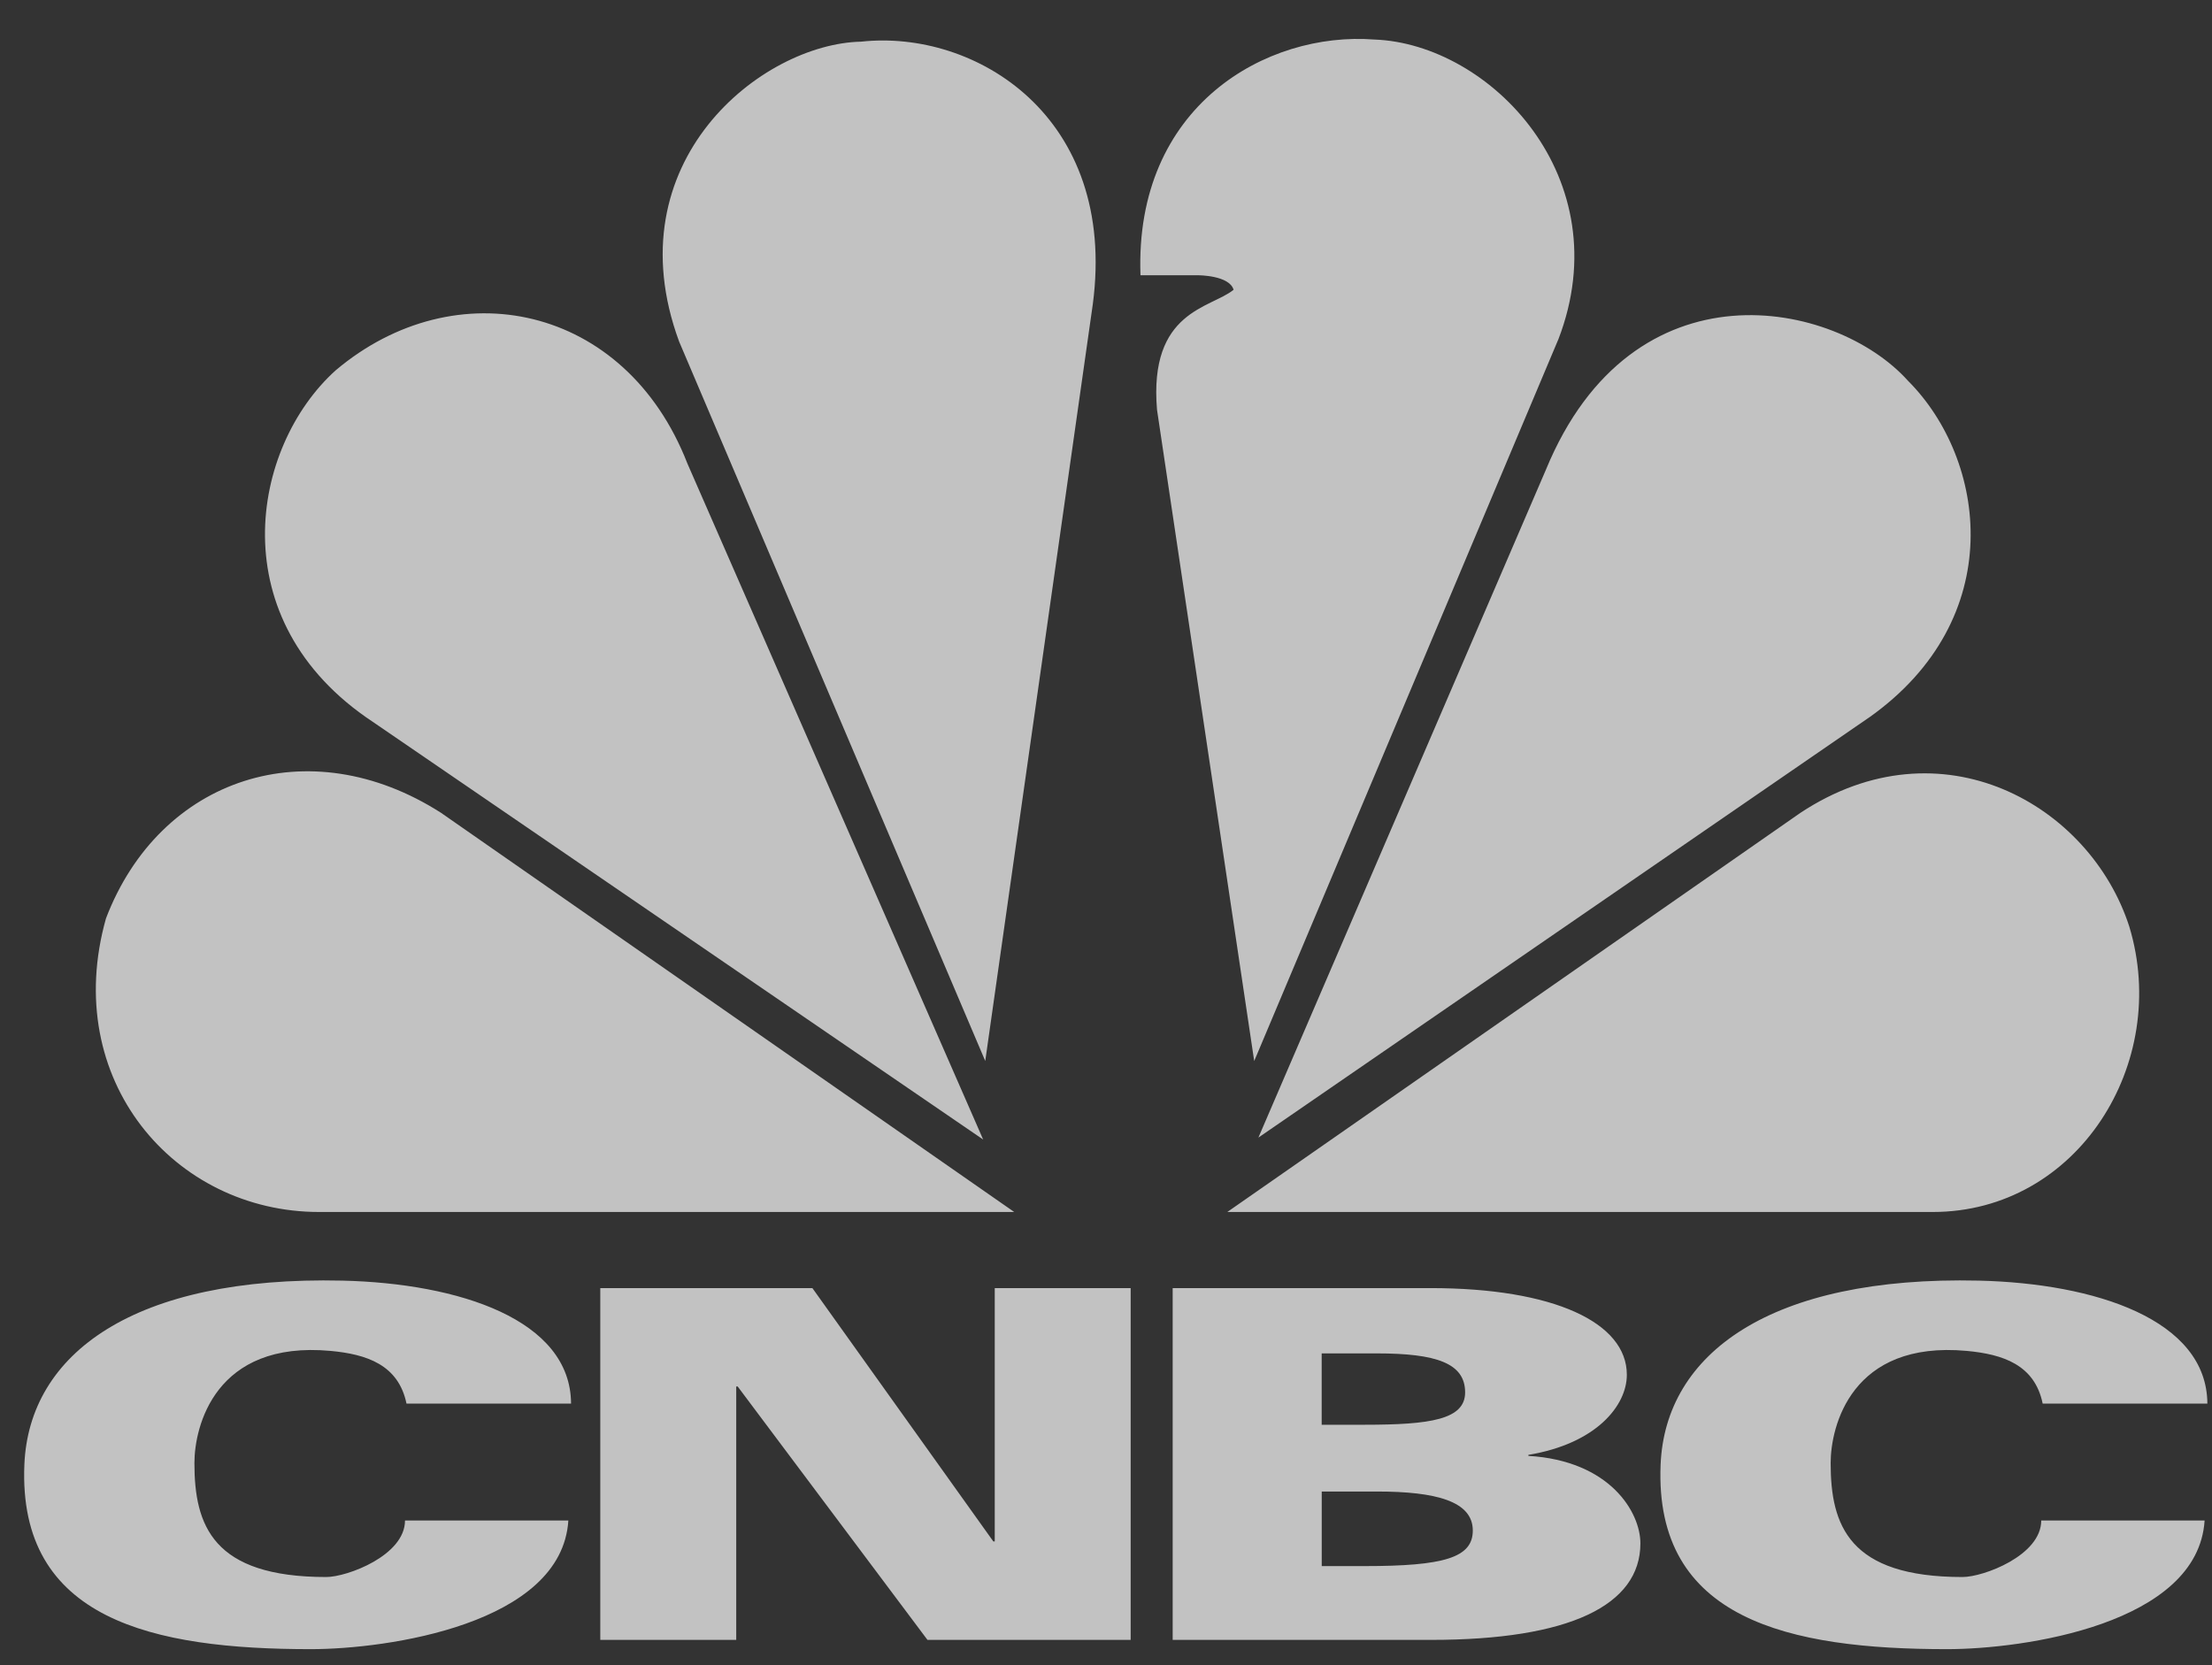 <svg xmlns="http://www.w3.org/2000/svg" width="85" height="64" viewBox="0 0 85 64"><rect x="0" y="0" width="85" height="64" fill="#333333" stroke="none"/><g fill="none" fill-rule="evenodd"><path fill="#FFF" fill-opacity=".7" fill-rule="nonzero" d="M15.62 53.94c-.31-1.496-1.538-1.895-2.916-2.023-4.446-.41-5.233 2.909-5.233 4.31 0 2.396.702 4.38 5.064 4.38.806 0 3.028-.829 3.028-2.173h6.277c-.254 3.989-6.967 4.945-9.895 4.945-6.065 0-11.26-1.13-11.008-7.097.18-4.261 4.208-7.251 12.227-7.066 4.469.106 8.764 1.495 8.78 4.725H15.62zm62.873 0c-.307-1.496-1.538-1.895-2.914-2.023-4.446-.41-5.233 2.909-5.233 4.31 0 2.396.7 4.38 5.067 4.38.805 0 3.025-.829 3.025-2.173h6.278c-.255 3.989-6.965 4.945-9.895 4.945-6.066 0-11.259-1.13-11.009-7.097.18-4.261 4.21-7.251 12.23-7.066 4.468.106 8.761 1.495 8.78 4.725h-6.329zm-55.426-4.437h8.15l6.953 9.736h.055v-9.736h5.223v13.52H35.64l-7.294-9.739h-.055v9.739h-5.224v-13.52zm21.995 0h9.897c4.757 0 7.555 1.326 7.555 3.331 0 1.184-1.172 2.647-3.783 3.078v.039c3.144.187 4.304 2.172 4.304 3.362 0 2.383-2.727 3.71-8.048 3.71h-9.925v-13.52zm5.728 5.252h1.642c2.527 0 3.868-.198 3.868-1.245 0-1.125-1.117-1.497-3.392-1.497h-2.12v2.742h.002zm0 5.432h1.642c3.046 0 4.163-.32 4.163-1.367 0-1.124-1.41-1.499-3.685-1.499h-2.12v2.866z"/><path fill="#FFF" fill-opacity=".7" d="M26.413 17.81L37.78 43.794 14.328 27.743c-5.885-3.893-4.692-10.568-1.43-13.51 4.61-3.892 11.13-2.542 13.515 3.576zm15.58-6.119L37.86 40.775 26.095 13.123C23.552 6.21 29.274 1.68 33.091 1.601c4.373-.478 9.856 2.86 8.902 10.09zm17.888 1.353L48.195 40.777 44.46 15.745c-.32-3.814 2.068-3.893 2.943-4.609-.16-.557-1.351-.557-1.351-.557h-2.227c-.238-6.517 4.85-9.377 8.984-9.06 4.45.161 9.458 5.325 7.073 11.525zm11.926 14.54L48.356 43.719 59.405 18.05c3.339-8.105 11.13-6.516 13.912-3.417 3.02 3.019 3.894 9.139-1.51 12.953zm2.462 18.994H47.162l22.02-15.338c5.407-3.576 11.13-.318 12.64 4.37 1.591 5.246-1.988 10.968-7.553 10.968zM4.073 35.293c2.067-5.404 7.79-7.312 12.878-4.053l22.022 15.338H12.261c-5.566 0-9.936-5.087-8.188-11.285z"/><path d="M0 0H85V64H0z"/></g></svg>